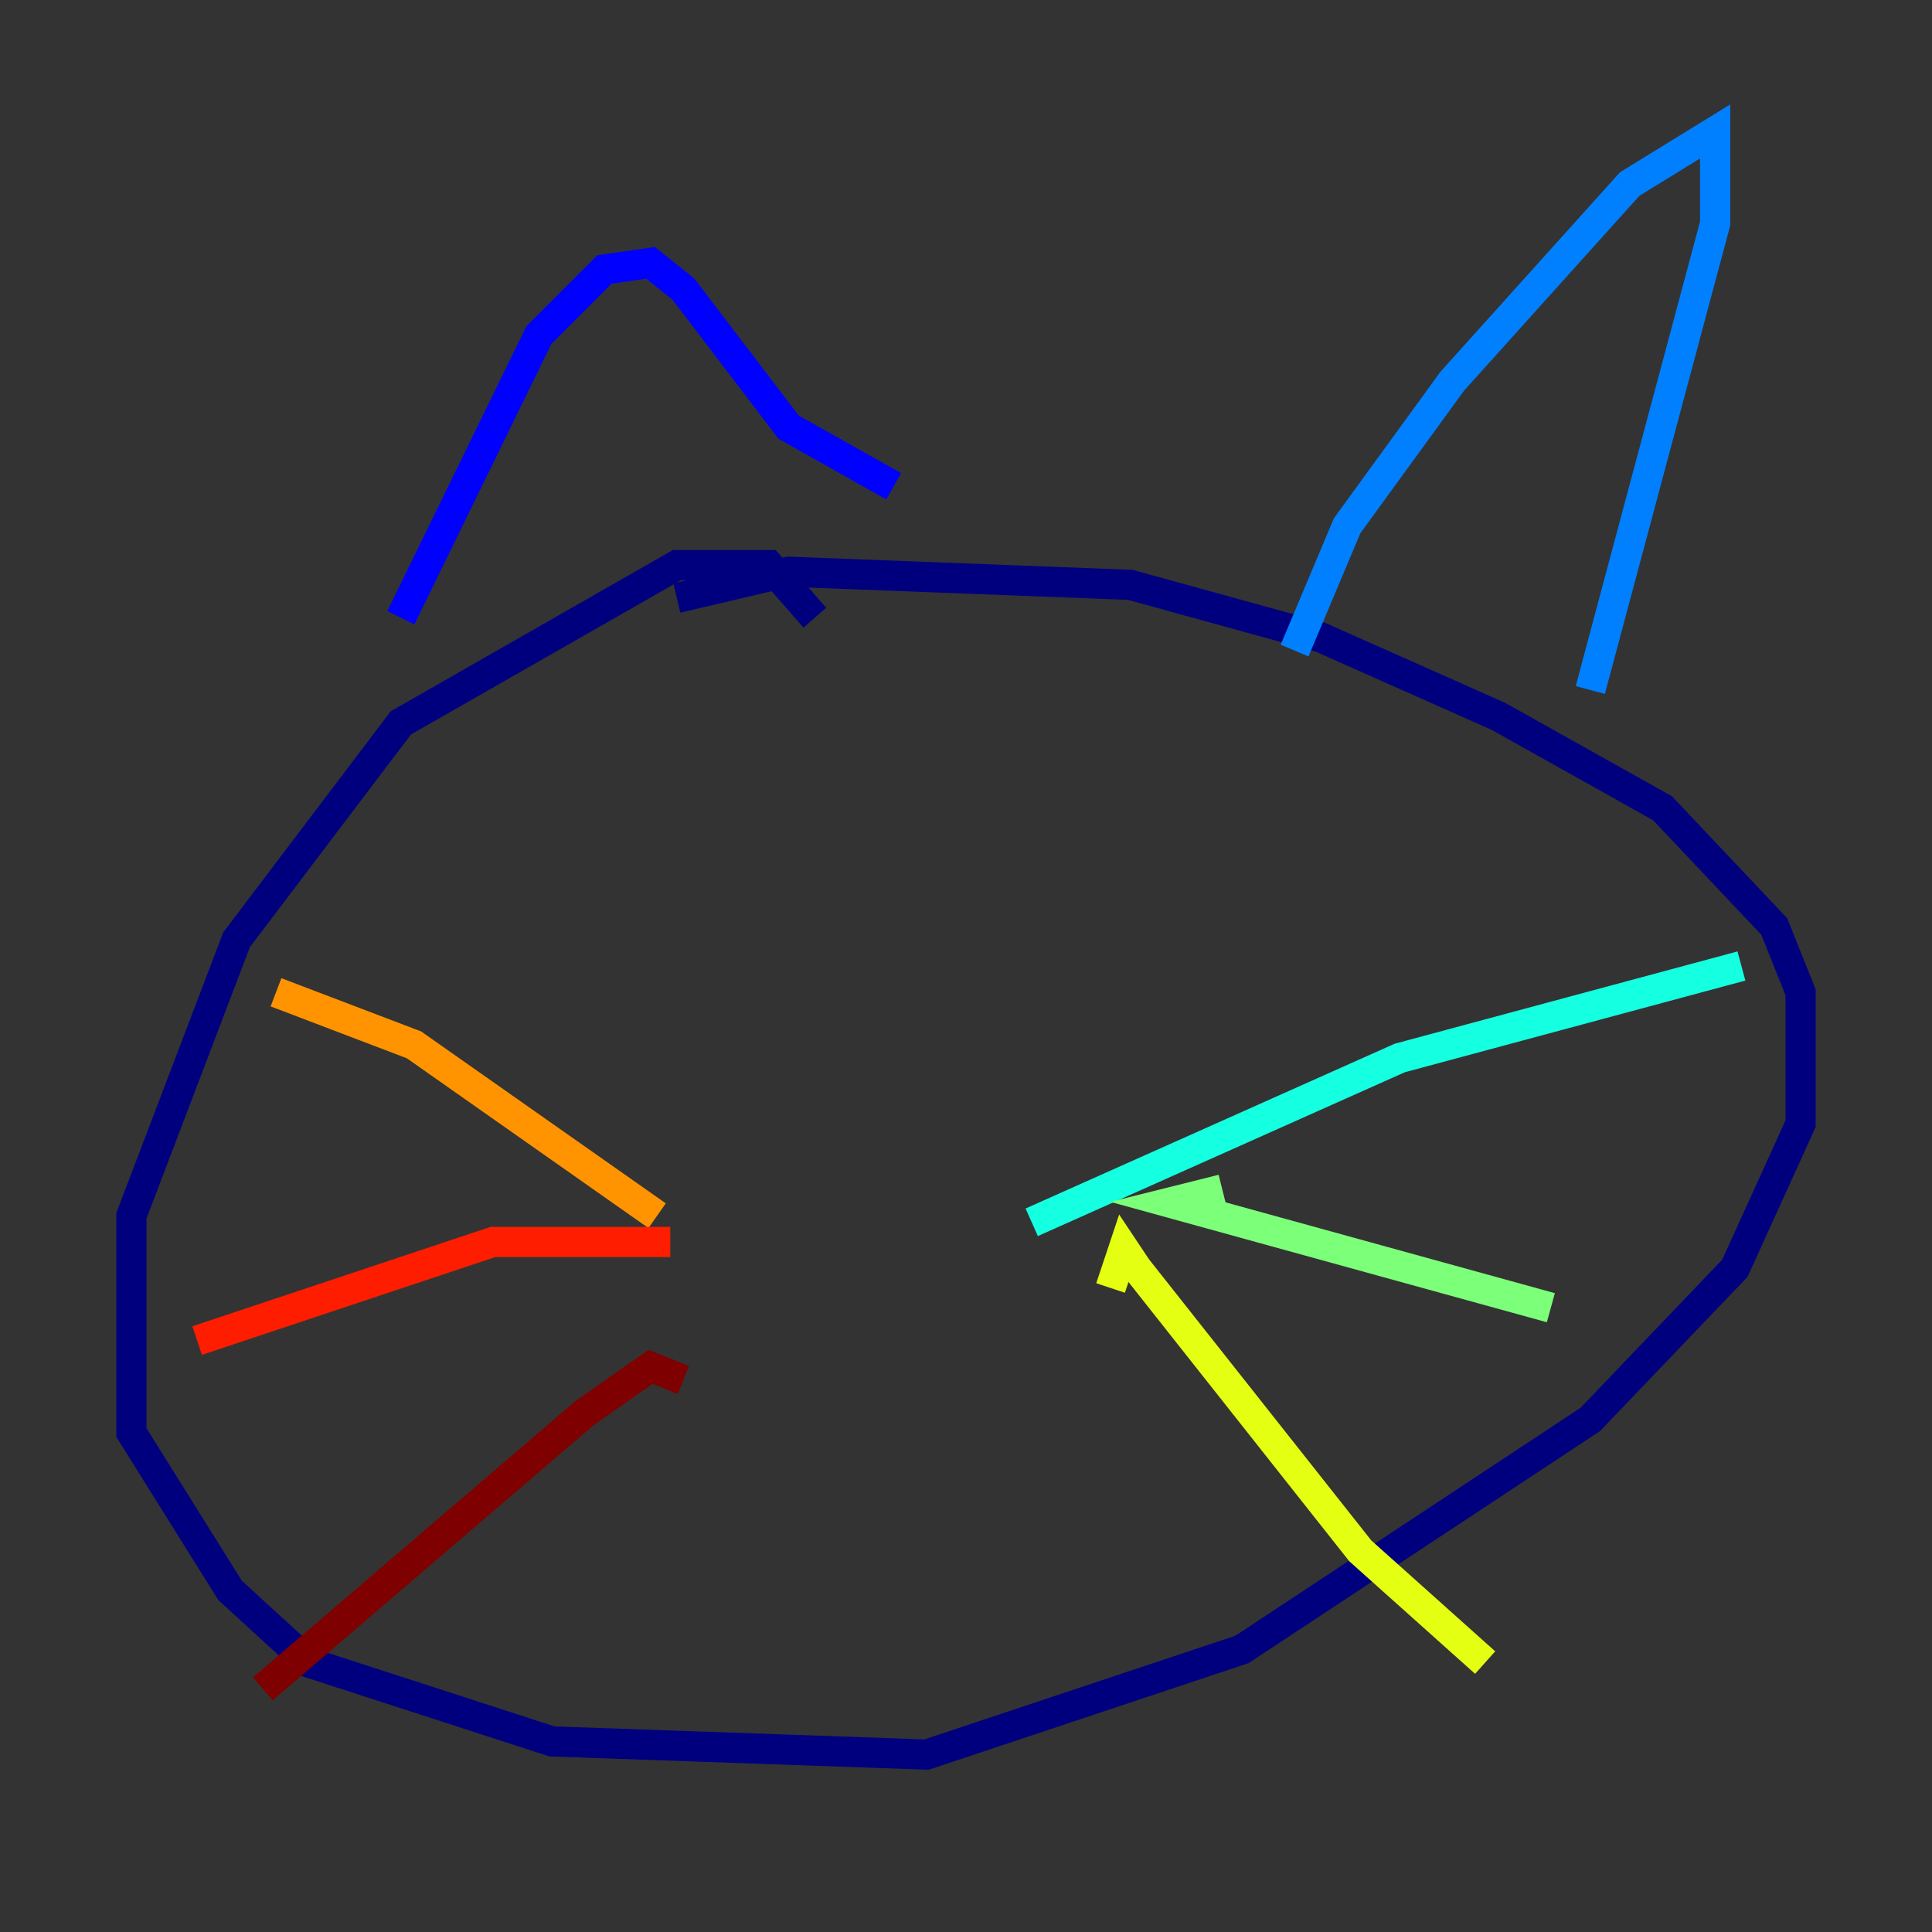<?xml version="1.0" encoding="utf-8" ?>
<svg baseProfile="tiny" height="128" version="1.2" viewBox="0,0,128,128" width="128" xmlns="http://www.w3.org/2000/svg" xmlns:ev="http://www.w3.org/2001/xml-events" xmlns:xlink="http://www.w3.org/1999/xlink"><rect x="0" y="0" width="128" height="128" fill="#333333" stroke="none"/><defs /><polyline fill="none" points="53.986,40.925 50.939,37.442 44.843,37.442 26.558,47.891 15.674,62.258 8.707,80.544 8.707,94.912 15.238,105.361 20.463,110.15 36.571,115.374 61.388,116.245 82.286,109.279 105.361,94.041 114.939,84.027 119.293,74.449 119.293,65.742 117.551,61.388 110.15,53.551 99.265,47.456 87.51,42.231 74.884,38.748 52.245,37.878 44.843,39.619" stroke="#00007f" stroke-width="2" /><polyline fill="none" points="26.558,40.925 35.701,22.204 40.054,17.85 43.102,17.415 45.279,19.157 52.245,28.299 59.211,32.218" stroke="#0000ff" stroke-width="2" /><polyline fill="none" points="85.769,43.102 89.252,34.83 96.218,25.252 107.973,12.191 113.633,8.707 113.633,14.803 105.361,45.714" stroke="#0080ff" stroke-width="2" /><polyline fill="none" points="68.354,80.98 92.735,70.095 115.374,64.0" stroke="#15ffe1" stroke-width="2" /><polyline fill="none" points="80.98,78.803 77.497,79.674 102.748,86.639" stroke="#7cff79" stroke-width="2" /><polyline fill="none" points="73.578,85.333 74.449,82.721 75.32,84.027 90.122,102.748 98.395,110.15" stroke="#e4ff12" stroke-width="2" /><polyline fill="none" points="43.537,80.544 27.429,69.225 18.286,65.742" stroke="#ff9400" stroke-width="2" /><polyline fill="none" points="44.408,82.286 32.653,82.286 13.061,88.816" stroke="#ff1d00" stroke-width="2" /><polyline fill="none" points="45.279,91.429 43.102,90.558 38.748,93.605 17.415,111.891" stroke="#7f0000" stroke-width="2" /></svg>